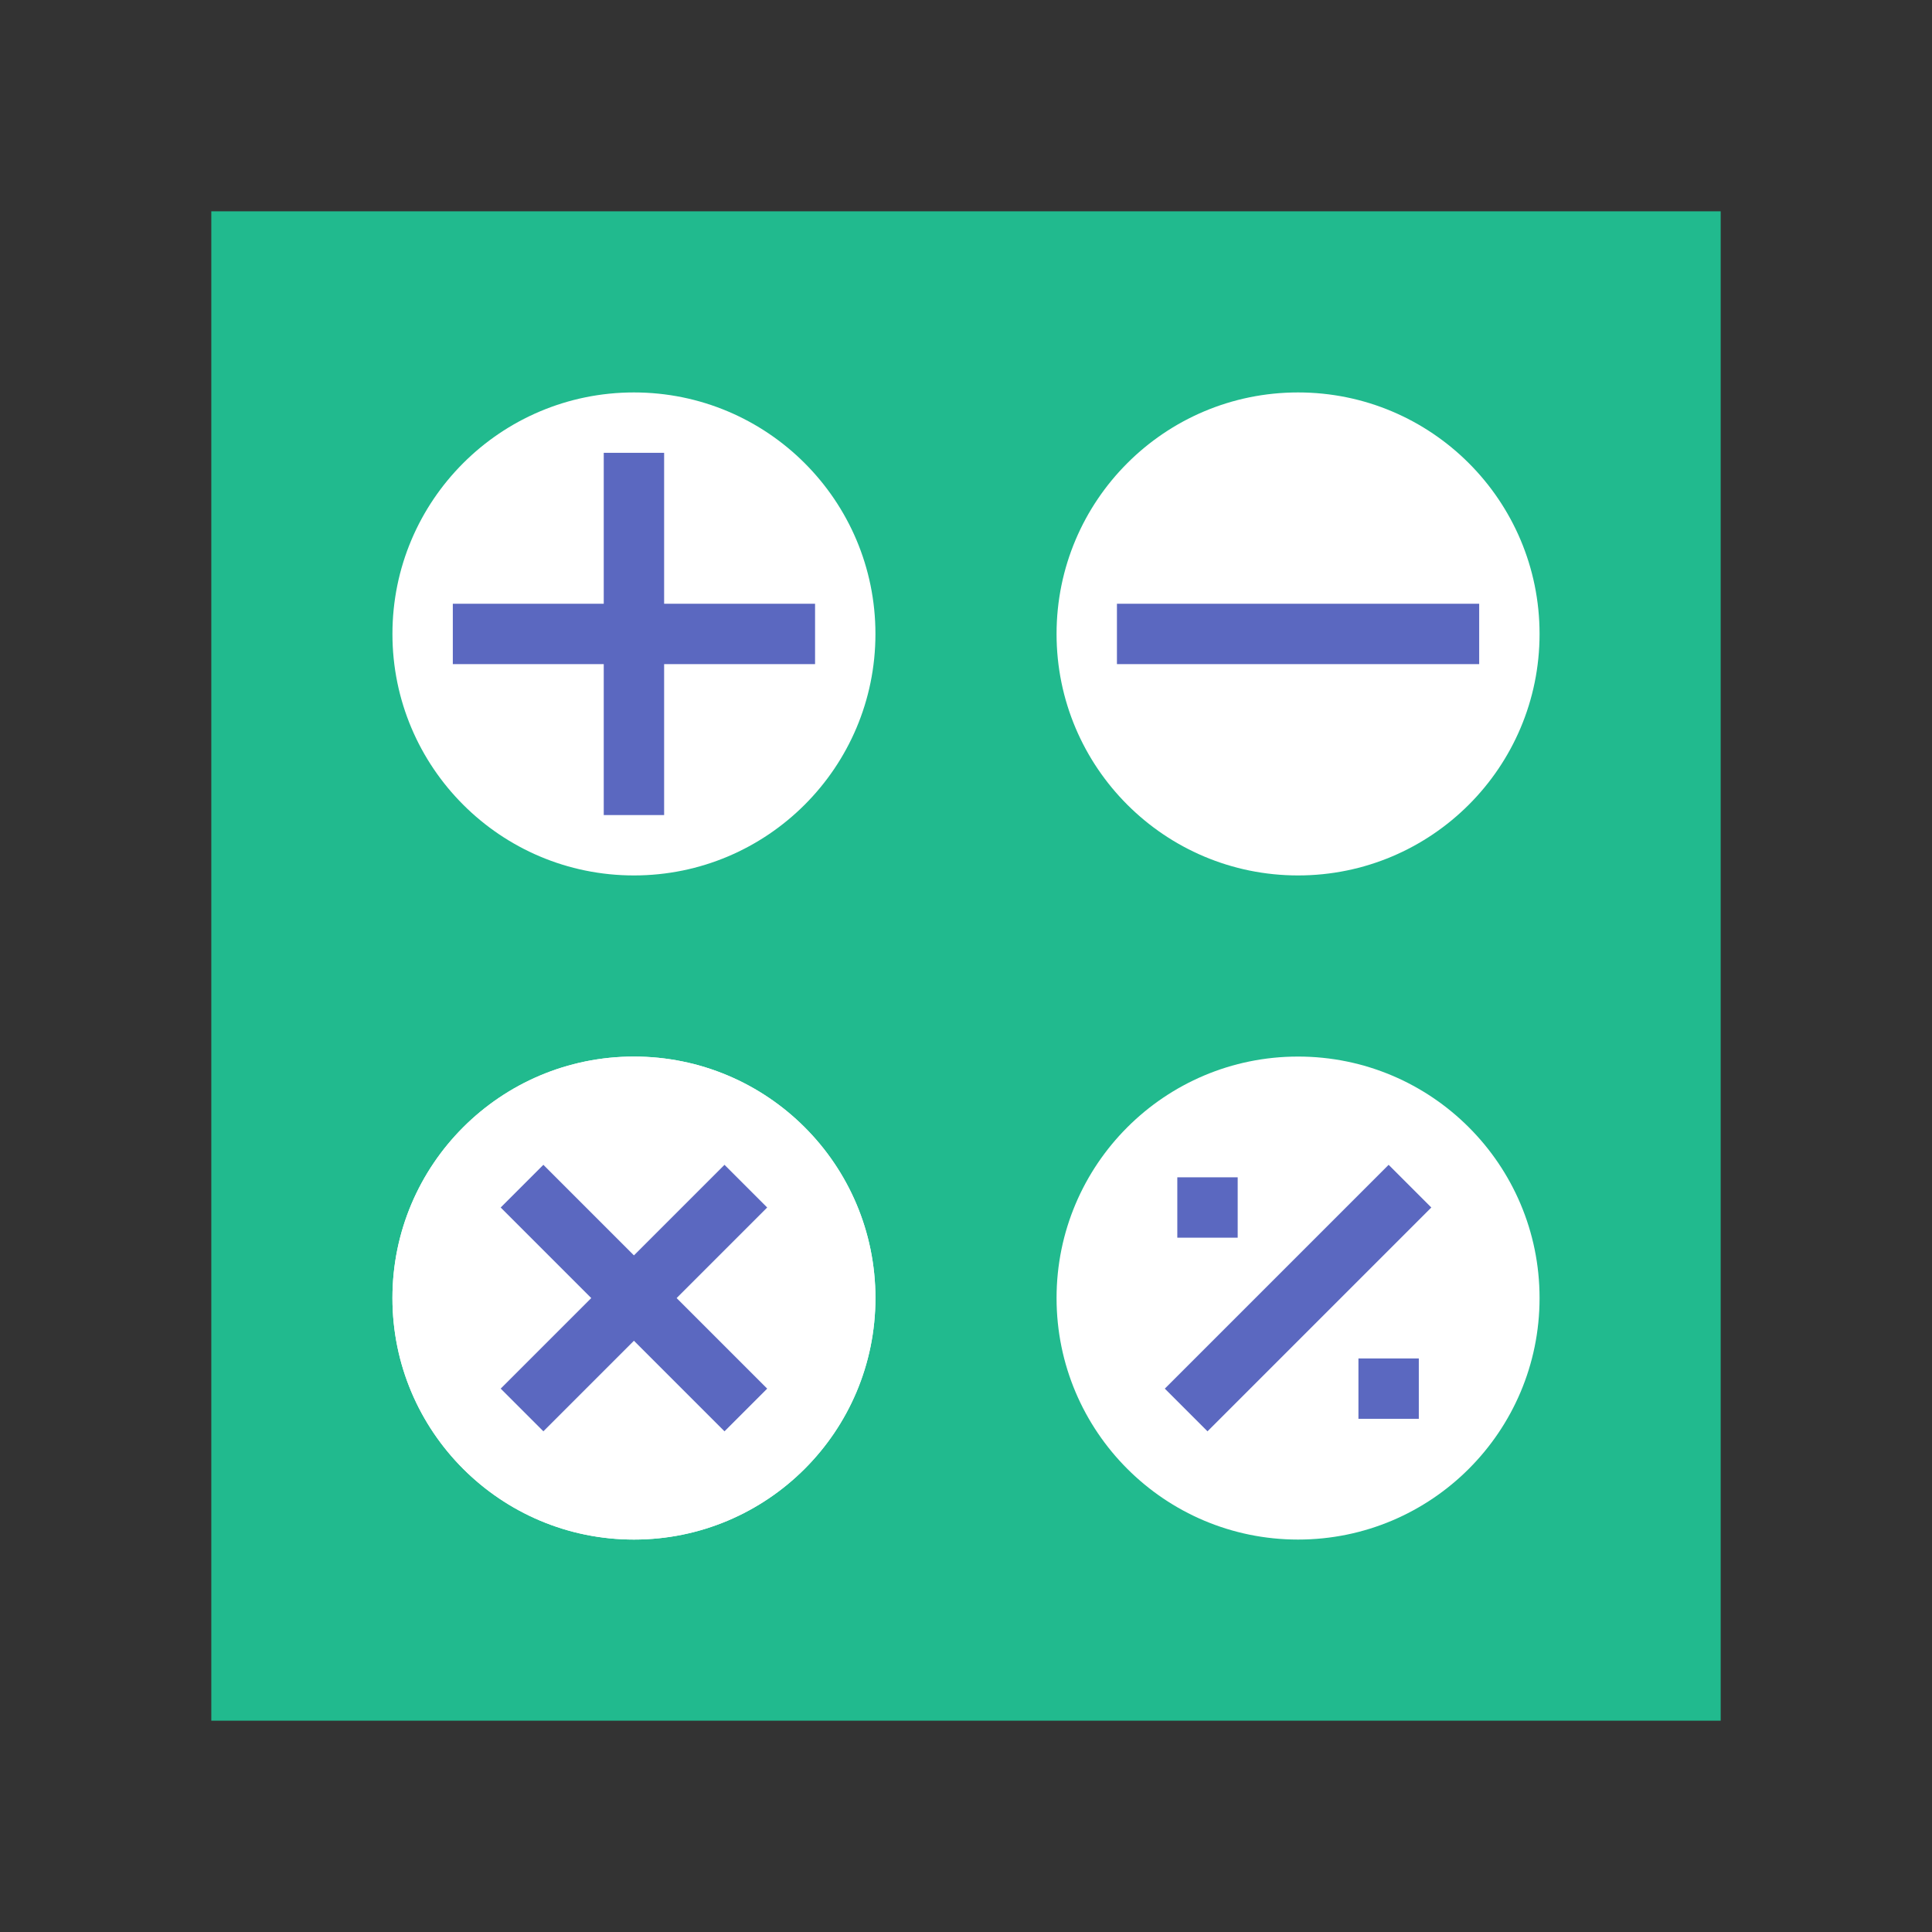 <svg xmlns="http://www.w3.org/2000/svg" width="64" height="64" viewBox="0 0 64 64">
  <rect x="0" y="0" width="64" height="64" fill="#333333" stroke="none"/>
  <g fill="none" fill-rule="evenodd">
    <rect width="50" height="50" x="7" y="7" fill="#21BA8E"/>
    <circle cx="21" cy="21" r="8" fill="#FFF"/>
    <polygon fill="#5B68C0" fill-rule="nonzero" points="20 15 20 27 22 27 22 15"/>
    <polygon fill="#5B68C0" fill-rule="nonzero" points="15 22 27 22 27 20 15 20"/>
    <circle cx="21" cy="43" r="8" fill="#FFF"/>
    <circle cx="21" cy="43" r="8" fill="#FFF"/>
    <polygon fill="#5B68C0" fill-rule="nonzero" points="18 47.414 25.414 40 24 38.586 16.586 46"/>
    <polygon fill="#5B68C0" fill-rule="nonzero" points="25.414 46 18 38.586 16.586 40 24 47.414"/>
    <circle cx="43" cy="21" r="8" fill="#FFF"/>
    <circle cx="43" cy="43" r="8" fill="#FFF"/>
    <polygon fill="#5B68C0" fill-rule="nonzero" points="37 22 49 22 49 20 37 20"/>
    <polygon fill="#5B68C0" fill-rule="nonzero" points="40 47.414 47.414 40 46 38.586 38.586 46"/>
    <rect width="2" height="2" x="39" y="39" fill="#5B68C0"/>
    <rect width="2" height="2" x="45" y="45" fill="#5B68C0"/>
  </g>
</svg>
